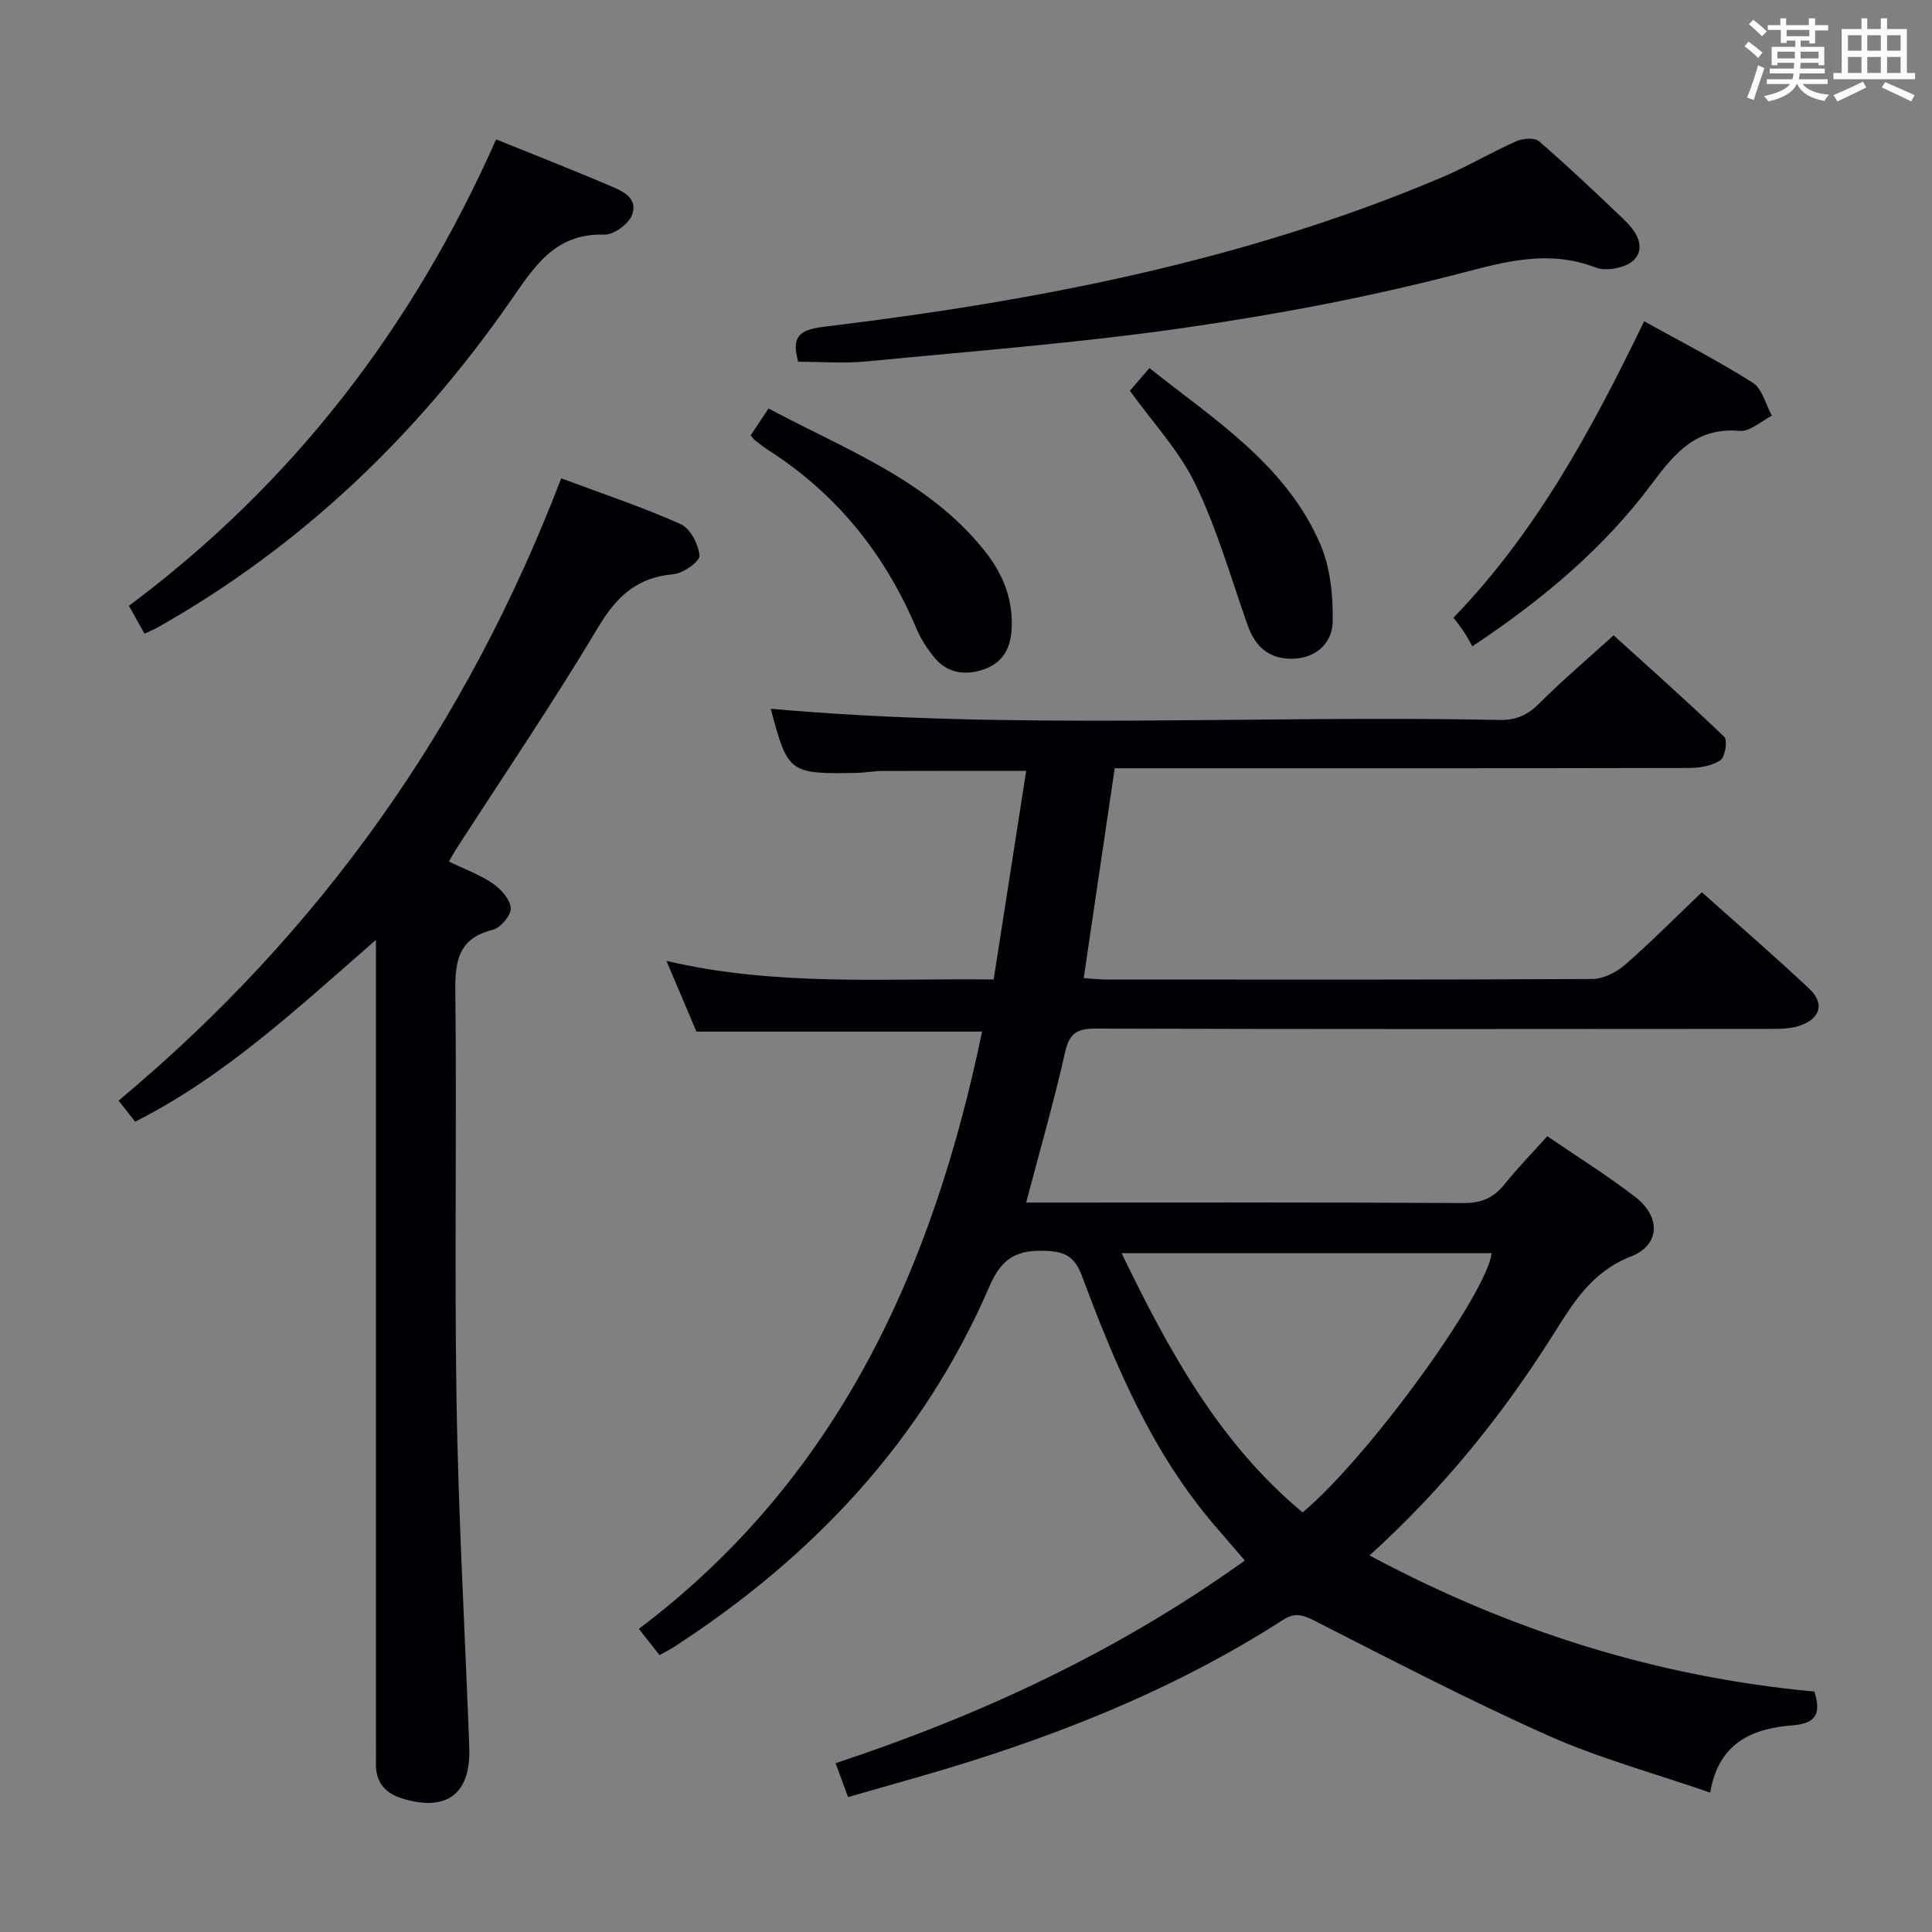 <svg enable-background="new 0 0 400 400" viewBox="0 0 400 400" xmlns="http://www.w3.org/2000/svg"><rect x="0" y="0" width="400" height="400" fill="#808080" stroke="none"/><g fill="#010105"><path d="m320.36 235.24c6.33 4.34 12.55 8.19 18.29 12.65 5.23 4.06 5.05 9.89-.92 12.22-8.18 3.19-11.97 9.55-16.26 16.36-10.42 16.52-22.63 31.69-37.92 45.57 29.27 15.66 59.65 25.18 92.1 28.18 1.33 4.26.61 6.59-4.41 6.98-8.29.65-15.39 3.44-17.16 13.94-11.69-4.04-22.93-7.09-33.45-11.77-16.52-7.36-32.59-15.74-48.73-23.94-2.4-1.22-4.01-1.5-6.26-.05-23.56 15.15-49.38 25.08-76.17 32.72-4.45 1.27-8.91 2.54-13.89 3.96-.84-2.3-1.66-4.52-2.58-7.01 30.21-10 58.55-23.19 84.73-41.96-2.13-2.48-4.15-4.82-6.17-7.16-13.03-15.16-20.64-33.24-27.51-51.65-1.46-3.9-3.26-5.13-7.43-5.3-6.03-.25-9.16 1.34-11.78 7.39-13.76 31.84-36.56 56.03-65.48 74.73-.83.54-1.73.97-2.81 1.57-1.25-1.59-2.46-3.12-4.28-5.43 41.29-31.14 60.89-74.64 71.06-123.66-19.95 0-39.38 0-59.14 0-1.91-4.5-3.96-9.32-6.21-14.64 22.6 5.32 45.01 3.58 67.75 3.85 2.29-14.67 4.49-28.86 6.73-43.19-10.5 0-20.11-.02-29.72.02-1.82.01-3.64.36-5.46.4-13.87.26-14.2 0-17.7-13.28 50.09 4.5 100.55 1.26 150.93 2.32 3.49.07 5.84-1.07 8.25-3.49 4.7-4.71 9.79-9.02 15.32-14.03 7.11 6.44 15.16 13.58 22.92 21.02.72.69.17 4.18-.81 4.84-1.76 1.17-4.29 1.6-6.5 1.6-37.5.09-75 .06-112.5.06-1.99 0-3.98 0-6.4 0-2.13 14.44-4.24 28.66-6.42 43.45 1.63.1 3.2.29 4.76.29 33.5.02 67 .07 100.5-.11 2.29-.01 4.98-1.35 6.77-2.91 5.39-4.68 10.42-9.78 15.95-15.05 7.16 6.4 14.83 13.02 22.21 19.95 3.23 3.03 2.39 6.12-1.79 7.63-1.81.65-3.9.71-5.86.71-46.66.04-93.33.08-139.99-.06-3.79-.01-5.48.83-6.38 4.8-2.33 10.33-5.27 20.52-8.08 31.22h5.56c28.33 0 56.67-.08 85 .1 3.74.02 6.23-1.09 8.48-3.9 2.66-3.33 5.68-6.41 8.86-9.94zm-50.66 77.89c13.67-11.47 38.06-45.1 39.13-53.67-25.21 0-50.42 0-76.62 0 9.86 20.36 20.26 39.36 37.49 53.67z"/><path d="m27.98 232.23c-1.07-1.36-2.06-2.61-3.43-4.36 41.76-34.82 72.08-77.67 91.64-128.84 8.47 3.16 16.77 5.93 24.73 9.48 1.99.88 3.7 4.19 3.9 6.52.1 1.18-3.37 3.68-5.37 3.85-7.52.65-11.77 4.56-15.59 10.96-9.37 15.69-19.66 30.83-29.57 46.2-.43.67-.79 1.38-1.34 2.34 3.2 1.55 6.36 2.68 9.04 4.51 1.71 1.17 3.64 3.31 3.76 5.13.1 1.46-2.12 4.08-3.74 4.49-7.03 1.76-7.81 6.31-7.74 12.66.32 28.16-.2 56.32.24 84.48.36 23.1 1.66 46.19 2.54 69.28.04 1.17.1 2.33.12 3.5.1 9.06-4.78 12.59-13.57 10.03-3.94-1.15-5.89-3.48-5.77-7.58.04-1.5 0-3 0-4.5 0-52.99 0-105.98 0-158.96 0-1.82 0-3.63 0-6.82-16.21 14.09-31.15 28.19-49.85 37.63z"/><path d="m165.25 74.9c-1.37-4.98-.04-6.6 5.27-7.24 43.92-5.31 87.17-13.6 128.17-31.01 5.18-2.2 10.06-5.11 15.21-7.4 1.36-.6 3.81-.8 4.74 0 6.03 5.22 11.83 10.71 17.6 16.22 2.39 2.28 4.6 5.54 2.15 8.25-1.52 1.68-5.75 2.54-7.97 1.69-9.59-3.7-18.22-1.39-27.76 1.1-18.86 4.93-38.14 8.58-57.45 11.36-21.83 3.14-43.87 4.83-65.83 6.96-4.58.45-9.24.07-14.13.07z"/><path d="m102.72 28.86c8.06 3.26 15.62 6.22 23.09 9.4 2.68 1.14 6.36 2.47 5.08 6.17-.66 1.9-3.83 4.22-5.79 4.15-10.22-.35-14.56 6.74-19.44 13.77-19.38 27.86-43.36 50.8-73.04 67.56-.71.4-1.48.71-2.7 1.29-1.03-1.83-2.04-3.65-3.23-5.77 33.98-25.35 58.82-57.72 76.03-96.57z"/><path d="m340.4 66.51c7.62 4.24 15.26 8.15 22.48 12.72 1.98 1.25 2.68 4.5 3.97 6.84-2.23 1.11-4.55 3.33-6.67 3.14-8.92-.78-13.37 4.49-18.12 10.87-9.9 13.29-22.46 23.91-37.22 33.73-.52-.9-1.05-1.92-1.68-2.89-.62-.95-1.34-1.84-2.23-3.03 17.12-17.72 28.62-38.93 39.47-61.38z"/><path d="m155.43 90.12c1.1-1.66 2.26-3.41 3.68-5.55 15.99 8.54 33.02 14.81 44.69 29.4 3.87 4.84 6.05 10.17 5.63 16.53-.28 4.17-2.18 6.98-6.06 8.2-3.74 1.18-7.33.61-9.94-2.59-1.45-1.78-2.76-3.78-3.65-5.88-6.5-15.43-16.49-27.93-30.65-37-.98-.63-1.89-1.35-2.81-2.06-.26-.2-.44-.5-.89-1.05z"/><path d="m233.93 80.9c1.1-1.27 2.37-2.75 4.05-4.69 13.52 10.75 28.26 20 35.36 36.43 2.12 4.9 2.7 10.81 2.57 16.23-.1 4.03-3.19 7.28-7.96 7.5-5.02.23-8.02-2.31-9.65-6.95-3.45-9.79-6.32-19.89-10.81-29.19-3.33-6.9-8.83-12.74-13.56-19.33z"/></g><path d="m361.2 9.6.8-1c.9.7 1.9 1.4 2.9 2.3l-.9 1.1c-1-1-2-1.8-2.8-2.4zm.5 10.6c.9-2.1 1.6-4.3 2.3-6.7.4.2.8.4 1.3.6-.7 2.1-1.5 4.3-2.2 6.6zm.4-15.2.9-.9c1 .8 2 1.6 2.8 2.4l-1 1c-.9-.9-1.8-1.7-2.7-2.5zm12.5-1.2h1.2v1.4h2.7v1.1h-2.7v2.7h-1.2v-.6h-1.8v1.3h4.9v3.8h-1.2v-.5h-3.7c0 .4-.1.9-.1 1.2h5.1v1h-5.2c0 .5-.1.9-.2 1.2h6v1h-5.2c1.1 1.3 2.9 2 5.5 2.2-.4.4-.7.8-.9 1.3-2.9-.5-4.8-1.6-5.7-3.5h-.1c-.8 1.7-2.7 2.9-5.9 3.6-.2-.4-.6-.8-.9-1.1 2.8-.6 4.6-1.4 5.4-2.5h-4.8v-1h5.3c.1-.3.2-.7.2-1.2h-4.9v-1h5c0-.4 0-.8.1-1.2h-3.5v.5h-1.2v-3.8h4.9v-1.3h-1.8v.5h-1.2v-2.7h-2.7v-1h2.6v-1.4h1.2v1.4h4.7v-1.4zm-6.6 8.3h3.6c0-.4 0-.9 0-1.4h-3.6zm1.9-4.6h4.7v-1.3h-4.7zm6.6 3.2h-3.7v1.4h3.7z" fill="#fafbfc"/><path d="m385.3 3.8h1.3v2.2h2.8v-2.2h1.3v2.2h4.1v9.1h1.7v1.3h-16.9v-1.3h1.7v-9.1h4.1v-2.2zm.4 13.1.7 1.2c-1.8.9-3.8 1.9-6 2.9-.2-.4-.5-.8-.8-1.3 2.3-1 4.3-1.9 6.1-2.8zm-3.1-6.4h2.8v-3.2h-2.8zm0 4.6h2.8v-3.3h-2.8zm4-4.6h2.8v-3.2h-2.8zm0 4.6h2.8v-3.3h-2.8zm3.7 1.9c2.1.9 4.1 1.8 6.1 2.7l-.7 1.3c-2.2-1.1-4.2-2-6.1-2.9zm3.2-9.7h-2.8v3.2h2.8zm-2.8 7.8h2.8v-3.3h-2.8z" fill="#fafbfc"/></svg>